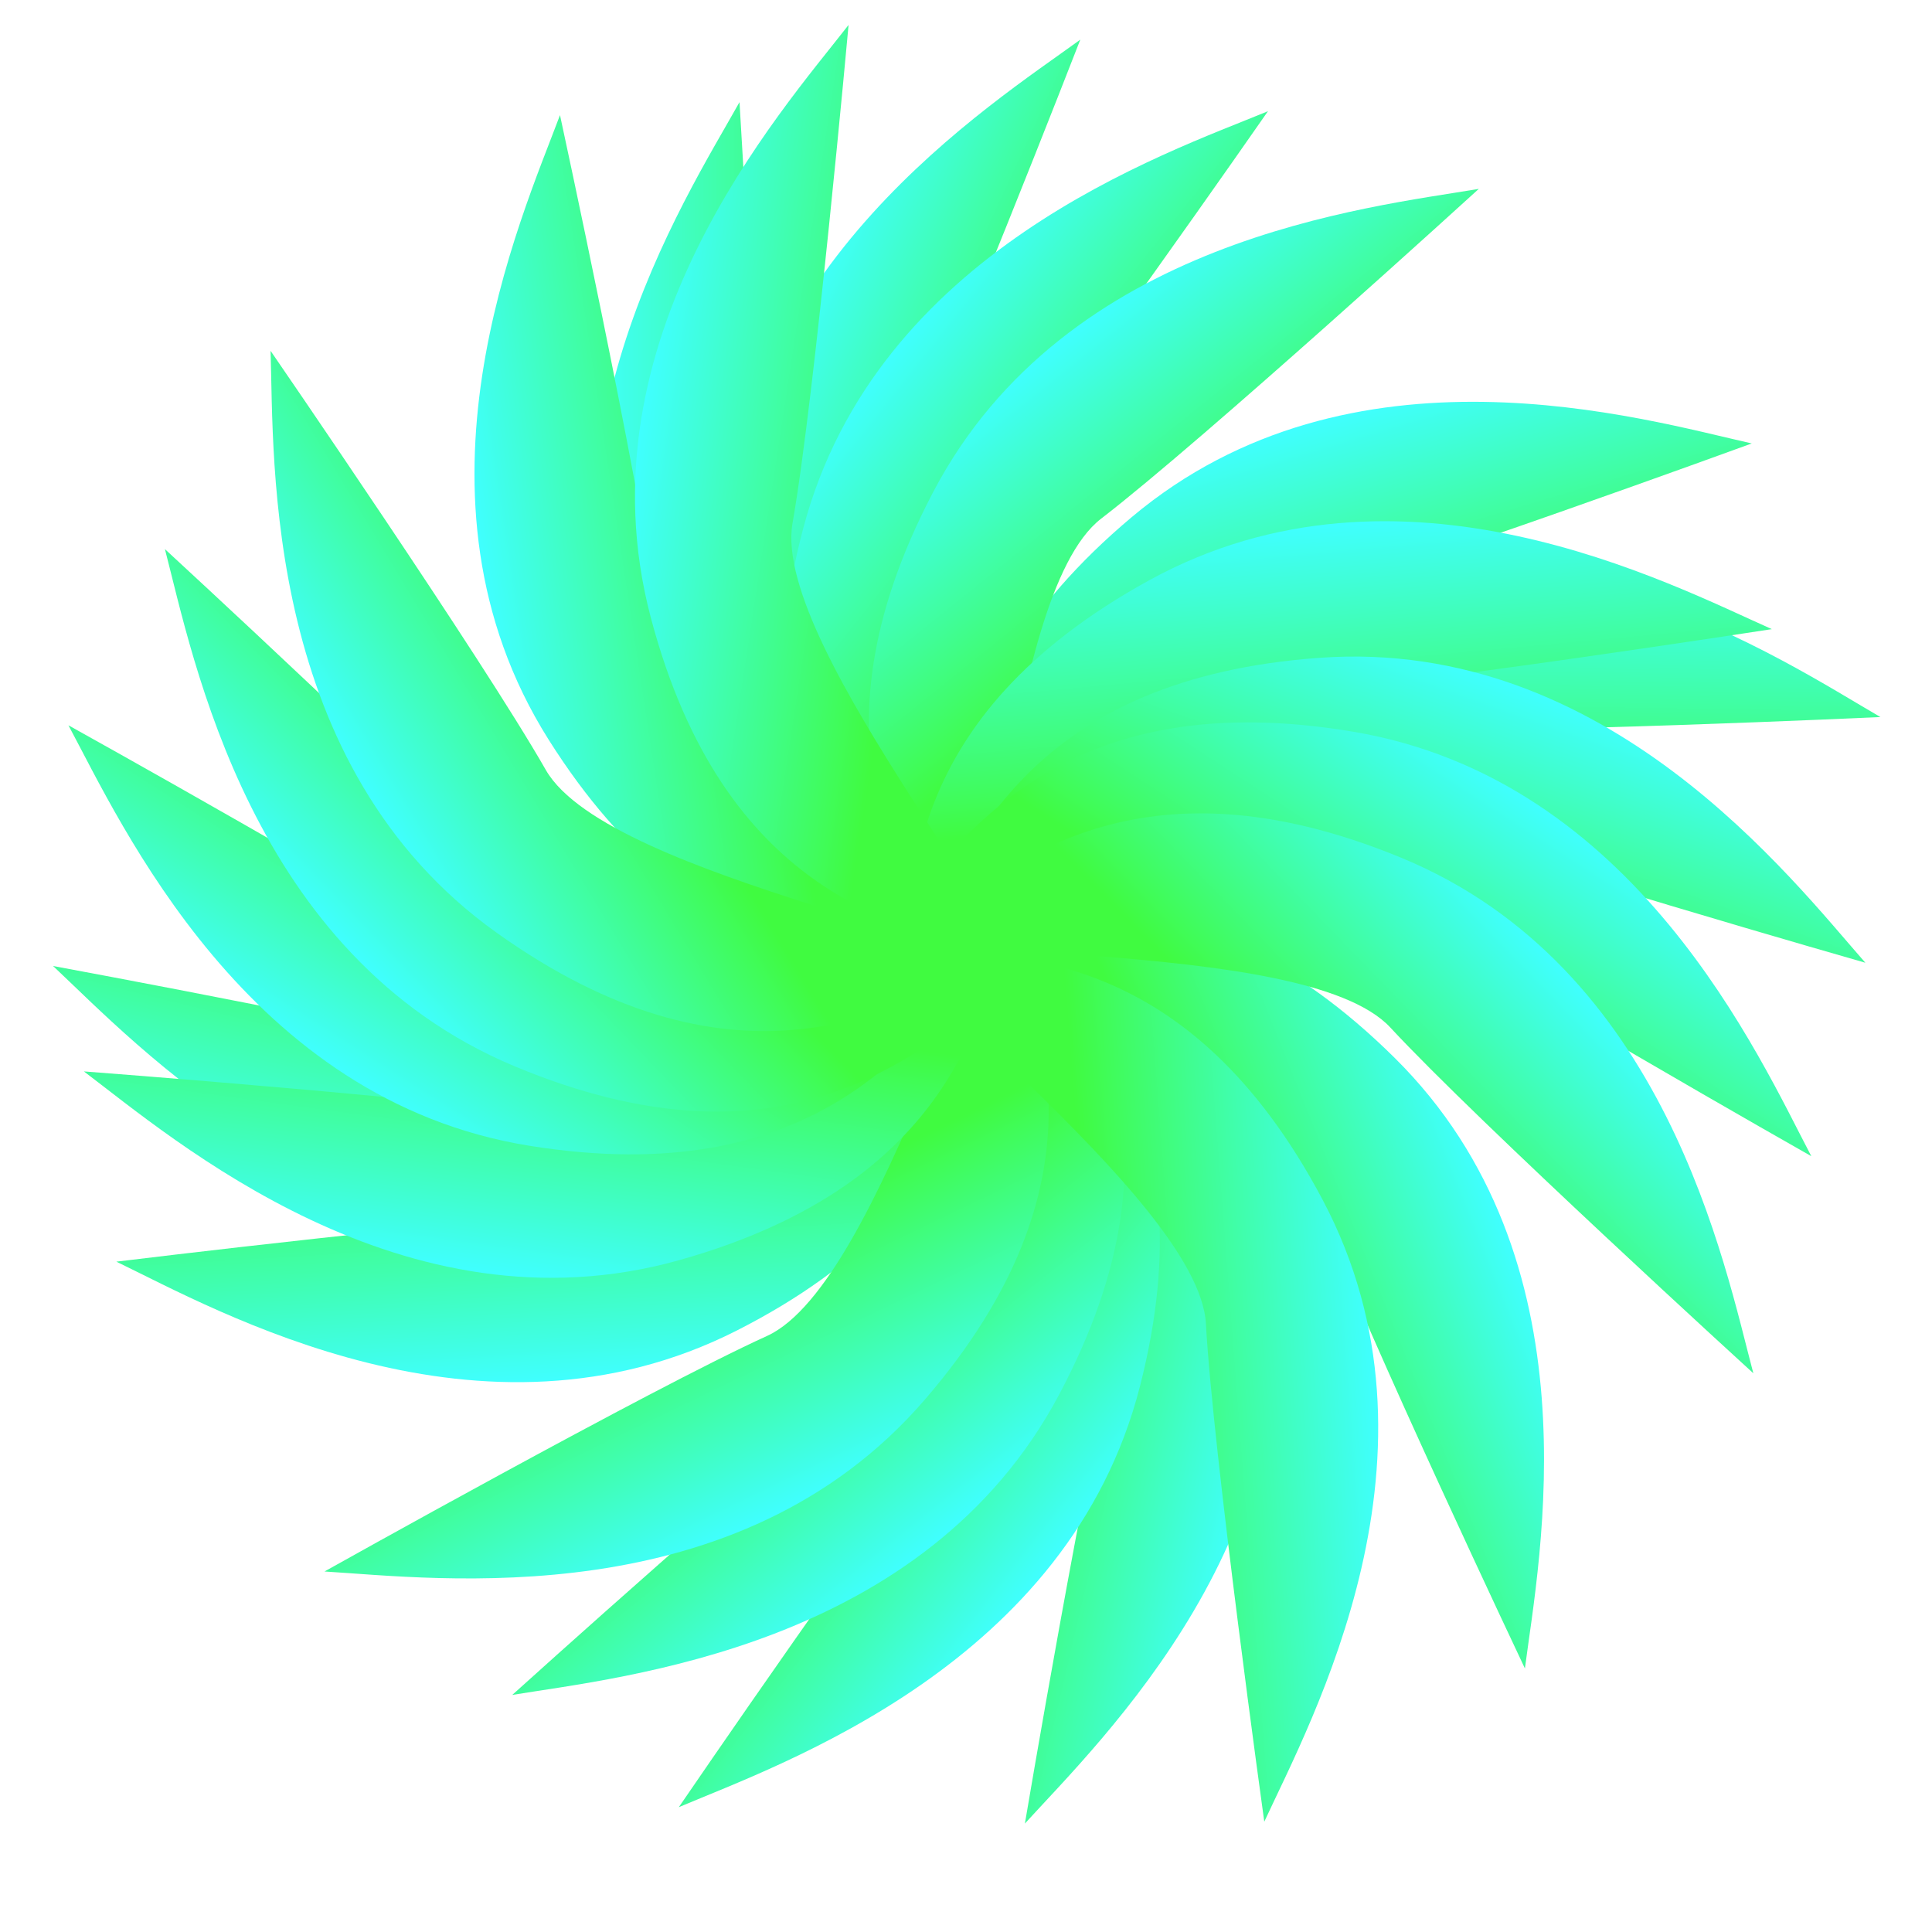<?xml version="1.0" encoding="utf-8"?>
<!-- Generator: Adobe Illustrator 15.0.0, SVG Export Plug-In . SVG Version: 6.00 Build 0)  -->
<!DOCTYPE svg PUBLIC "-//W3C//DTD SVG 1.1//EN" "http://www.w3.org/Graphics/SVG/1.1/DTD/svg11.dtd">
<svg version="1.1" xmlns:x="http://ns.adobe.com/Extensibility/1.0/" xmlns:i="http://ns.adobe.com/AdobeIllustrator/10.0/" xmlns:graph="http://ns.adobe.com/Graphs/1.0/"
	 xmlns="http://www.w3.org/2000/svg" xmlns:xlink="http://www.w3.org/1999/xlink" xmlns:a="http://ns.adobe.com/AdobeSVGViewerExtensions/3.0/"
	 x="0px" y="0px" width="100px" height="100px" viewBox="0 0 100 100" enable-background="new 0 0 100 100" xml:space="preserve">
<g id="Layer_1">
</g>
<g id="Layer_2">
	<g opacity="0.75">
		<linearGradient id="SVGID_1_" gradientUnits="userSpaceOnUse" x1="30.756" y1="28.485" x2="53.07" y2="28.485">
			<stop  offset="0" style="stop-color:#00FFFF"/>
			<stop  offset="0.648" style="stop-color:#00FA00"/>
			<a:midPointStop  offset="0" style="stop-color:#00FFFF"/>
			<a:midPointStop  offset="0.5" style="stop-color:#00FFFF"/>
			<a:midPointStop  offset="0.648" style="stop-color:#00FA00"/>
		</linearGradient>
		<path fill="url(#SVGID_1_)" d="M38.277,5.286c-2.815,5.037-11.407,18.222-5.481,31.852s15.111,13.778,19.556,14.518
			c4.443,0.74-13.186-13.777-13.038-20.444S38.277,5.286,38.277,5.286z"/>
		
			<linearGradient id="SVGID_2_" gradientUnits="userSpaceOnUse" x1="21.459" y1="27.93" x2="43.772" y2="27.93" gradientTransform="matrix(0.285 0.959 -0.959 0.285 86.953 -6.174)">
			<stop  offset="0" style="stop-color:#00FFFF"/>
			<stop  offset="0.648" style="stop-color:#00FA00"/>
			<a:midPointStop  offset="0" style="stop-color:#00FFFF"/>
			<a:midPointStop  offset="0.5" style="stop-color:#00FFFF"/>
			<a:midPointStop  offset="0.648" style="stop-color:#00FA00"/>
		</linearGradient>
		<path fill="url(#SVGID_2_)" d="M90.67,22.953c-5.629-1.264-20.715-5.747-32.094,3.815c-11.378,9.561-8.904,18.409-8.349,22.88
			c0.556,4.47,9.454-16.562,15.886-18.319C72.547,29.573,90.67,22.953,90.67,22.953z"/>
		
			<linearGradient id="SVGID_3_" gradientUnits="userSpaceOnUse" x1="30.646" y1="18.866" x2="52.961" y2="18.866" gradientTransform="matrix(0.908 0.419 -0.419 0.908 19.439 -9.989)">
			<stop  offset="0" style="stop-color:#00FFFF"/>
			<stop  offset="0.648" style="stop-color:#00FA00"/>
			<a:midPointStop  offset="0" style="stop-color:#00FFFF"/>
			<a:midPointStop  offset="0.5" style="stop-color:#00FFFF"/>
			<a:midPointStop  offset="0.648" style="stop-color:#00FA00"/>
		</linearGradient>
		<path fill="url(#SVGID_3_)" d="M55.916,2.052c-4.665,3.396-17.987,11.775-18.311,26.633c-0.323,14.859,7.957,18.838,11.684,21.371
			c3.727,2.534-6.208-18.031-3.283-24.024C48.931,20.039,55.916,2.052,55.916,2.052z"/>
		
			<linearGradient id="SVGID_4_" gradientUnits="userSpaceOnUse" x1="37.472" y1="19.866" x2="59.785" y2="19.866" gradientTransform="matrix(0.784 0.62 -0.62 0.784 28.265 -19.532)">
			<stop  offset="0" style="stop-color:#00FFFF"/>
			<stop  offset="0.648" style="stop-color:#00FA00"/>
			<a:midPointStop  offset="0" style="stop-color:#00FFFF"/>
			<a:midPointStop  offset="0.5" style="stop-color:#00FFFF"/>
			<a:midPointStop  offset="0.648" style="stop-color:#00FA00"/>
		</linearGradient>
		<path fill="url(#SVGID_4_)" d="M65.629,5.756c-5.332,2.206-20.25,7.221-24.053,21.587c-3.805,14.369,3.309,20.182,6.336,23.518
			c3.028,3.336-1.799-18.985,2.452-24.125C54.614,21.6,65.629,5.756,65.629,5.756z"/>
		
			<linearGradient id="SVGID_5_" gradientUnits="userSpaceOnUse" x1="-6.409" y1="11.707" x2="15.905" y2="11.707" gradientTransform="matrix(-0.015 1 -1 -0.015 85.857 35.826)">
			<stop  offset="0" style="stop-color:#00FFFF"/>
			<stop  offset="0.648" style="stop-color:#00FA00"/>
			<a:midPointStop  offset="0" style="stop-color:#00FFFF"/>
			<a:midPointStop  offset="0.5" style="stop-color:#00FFFF"/>
			<a:midPointStop  offset="0.648" style="stop-color:#00FA00"/>
		</linearGradient>
		<path fill="url(#SVGID_5_)" d="M97.33,37.114c-4.994-2.892-18.045-11.685-31.764-5.968c-13.72,5.717-14.009,14.898-14.816,19.332
			c-0.809,4.432,13.977-12.973,20.641-12.723S97.33,37.114,97.33,37.114z"/>
		
			<linearGradient id="SVGID_6_" gradientUnits="userSpaceOnUse" x1="43.69" y1="28.694" x2="66.003" y2="28.694" gradientTransform="matrix(0.627 0.779 -0.779 0.627 48.708 -33.559)">
			<stop  offset="0" style="stop-color:#00FFFF"/>
			<stop  offset="0.648" style="stop-color:#00FA00"/>
			<a:midPointStop  offset="0" style="stop-color:#00FFFF"/>
			<a:midPointStop  offset="0.5" style="stop-color:#00FFFF"/>
			<a:midPointStop  offset="0.648" style="stop-color:#00FA00"/>
		</linearGradient>
		<path fill="url(#SVGID_6_)" d="M76.543,9.776c-5.689,0.967-21.348,2.542-28.249,15.706c-6.9,13.163-1.256,20.411,0.954,24.337
			c2.211,3.926,2.463-18.911,7.75-22.976C62.283,22.777,76.543,9.776,76.543,9.776z"/>
		
			<linearGradient id="SVGID_7_" gradientUnits="userSpaceOnUse" x1="33.166" y1="31.629" x2="55.481" y2="31.629" gradientTransform="matrix(-0.974 -0.227 0.227 -0.974 90.766 111.82)">
			<stop  offset="0" style="stop-color:#00FFFF"/>
			<stop  offset="0.648" style="stop-color:#00FA00"/>
			<a:midPointStop  offset="0" style="stop-color:#00FFFF"/>
			<a:midPointStop  offset="0.5" style="stop-color:#00FFFF"/>
			<a:midPointStop  offset="0.648" style="stop-color:#00FA00"/>
		</linearGradient>
		<path fill="url(#SVGID_7_)" d="M53.048,94.387c3.883-4.268,15.241-15.162,12.56-29.781c-2.682-14.618-11.596-16.844-15.757-18.573
			s9.72,16.407,8.063,22.868C56.259,75.359,53.048,94.387,53.048,94.387z"/>
		
			<linearGradient id="SVGID_8_" gradientUnits="userSpaceOnUse" x1="25.159" y1="26.511" x2="47.474" y2="26.511" gradientTransform="matrix(-0.06 -0.998 0.998 -0.06 4.678 98.123)">
			<stop  offset="0" style="stop-color:#00FFFF"/>
			<stop  offset="0.648" style="stop-color:#00FA00"/>
			<a:midPointStop  offset="0" style="stop-color:#00FFFF"/>
			<a:midPointStop  offset="0.5" style="stop-color:#00FFFF"/>
			<a:midPointStop  offset="0.648" style="stop-color:#00FA00"/>
		</linearGradient>
		<path fill="url(#SVGID_8_)" d="M6.022,65.303c5.196,2.508,18.874,10.293,32.123,3.561c13.25-6.734,12.847-15.912,13.318-20.393
			c0.472-4.48-12.962,13.989-19.625,14.241C25.174,62.963,6.022,65.303,6.022,65.303z"/>
		
			<linearGradient id="SVGID_9_" gradientUnits="userSpaceOnUse" x1="34.153" y1="20.71" x2="56.467" y2="20.71" gradientTransform="matrix(-0.79 -0.614 0.614 -0.79 69.569 117.141)">
			<stop  offset="0" style="stop-color:#00FFFF"/>
			<stop  offset="0.648" style="stop-color:#00FA00"/>
			<a:midPointStop  offset="0" style="stop-color:#00FFFF"/>
			<a:midPointStop  offset="0.5" style="stop-color:#00FFFF"/>
			<a:midPointStop  offset="0.648" style="stop-color:#00FA00"/>
		</linearGradient>
		<path fill="url(#SVGID_9_)" d="M35.135,93.539c5.313-2.252,20.188-7.393,23.871-21.791s-3.479-20.15-6.535-23.463
			c-3.056-3.311,1.959,18.969-2.248,24.145C46.016,77.604,35.135,93.539,35.135,93.539z"/>
		
			<linearGradient id="SVGID_10_" gradientUnits="userSpaceOnUse" x1="41.312" y1="20.836" x2="63.628" y2="20.836" gradientTransform="matrix(-0.624 -0.782 0.782 -0.624 58.81 124.436)">
			<stop  offset="0" style="stop-color:#00FFFF"/>
			<stop  offset="0.648" style="stop-color:#00FA00"/>
			<a:midPointStop  offset="0" style="stop-color:#00FFFF"/>
			<a:midPointStop  offset="0.5" style="stop-color:#00FFFF"/>
			<a:midPointStop  offset="0.648" style="stop-color:#00FA00"/>
		</linearGradient>
		<path fill="url(#SVGID_10_)" d="M26.514,87.729c5.694-0.939,21.36-2.443,28.32-15.572c6.963-13.133,1.353-20.408-0.841-24.344
			c-2.192-3.936-2.55,18.901-7.856,22.942C40.833,74.795,26.514,87.729,26.514,87.729z"/>
		
			<linearGradient id="SVGID_11_" gradientUnits="userSpaceOnUse" x1="-3.302" y1="9.249" x2="19.012" y2="9.249" gradientTransform="matrix(0.241 -0.97 0.97 0.241 15.265 57.465)">
			<stop  offset="0" style="stop-color:#00FFFF"/>
			<stop  offset="0.648" style="stop-color:#00FA00"/>
			<a:midPointStop  offset="0" style="stop-color:#00FFFF"/>
			<a:midPointStop  offset="0.5" style="stop-color:#00FFFF"/>
			<a:midPointStop  offset="0.648" style="stop-color:#00FA00"/>
		</linearGradient>
		<path fill="url(#SVGID_11_)" d="M2.747,50c4.208,3.949,14.927,15.471,29.584,13.014c14.657-2.457,17.021-11.336,18.813-15.47
			c1.791-4.134-16.555,9.466-22.988,7.712C21.722,53.501,2.747,50,2.747,50z"/>
		
			<linearGradient id="SVGID_12_" gradientUnits="userSpaceOnUse" x1="47.651" y1="28.787" x2="69.965" y2="28.787" gradientTransform="matrix(-0.434 -0.901 0.901 -0.434 35.719 133.465)">
			<stop  offset="0" style="stop-color:#00FFFF"/>
			<stop  offset="0.648" style="stop-color:#00FA00"/>
			<a:midPointStop  offset="0" style="stop-color:#00FFFF"/>
			<a:midPointStop  offset="0.5" style="stop-color:#00FFFF"/>
			<a:midPointStop  offset="0.648" style="stop-color:#00FA00"/>
		</linearGradient>
		<path fill="url(#SVGID_12_)" d="M16.796,81.34c5.759,0.348,21.368,2.363,31.073-8.895c9.704-11.256,5.85-19.596,4.587-23.919
			c-1.263-4.325-6.686,17.861-12.756,20.623C33.631,71.908,16.796,81.34,16.796,81.34z"/>
		
			<linearGradient id="SVGID_13_" gradientUnits="userSpaceOnUse" x1="30.756" y1="28.484" x2="53.07" y2="28.484" gradientTransform="matrix(0.092 0.996 -0.996 0.092 93.458 -6.036)">
			<stop  offset="0" style="stop-color:#00FFFF"/>
			<stop  offset="0.648" style="stop-color:#00FA00"/>
			<a:midPointStop  offset="0" style="stop-color:#00FFFF"/>
			<a:midPointStop  offset="0.5" style="stop-color:#00FFFF"/>
			<a:midPointStop  offset="0.648" style="stop-color:#00FA00"/>
		</linearGradient>
		<path fill="url(#SVGID_13_)" d="M91.71,32.564c-5.274-2.34-19.192-9.686-32.221-2.533c-13.028,7.152-12.333,16.312-12.661,20.807
			c-0.329,4.493,12.508-14.395,19.16-14.86C72.641,35.513,91.71,32.564,91.71,32.564z"/>
		
			<linearGradient id="SVGID_14_" gradientUnits="userSpaceOnUse" x1="21.459" y1="27.93" x2="43.773" y2="27.93" gradientTransform="matrix(-0.928 0.372 -0.372 -0.928 107.592 79.983)">
			<stop  offset="0" style="stop-color:#00FFFF"/>
			<stop  offset="0.648" style="stop-color:#00FA00"/>
			<a:midPointStop  offset="0" style="stop-color:#00FFFF"/>
			<a:midPointStop  offset="0.5" style="stop-color:#00FFFF"/>
			<a:midPointStop  offset="0.648" style="stop-color:#00FA00"/>
		</linearGradient>
		<path fill="url(#SVGID_14_)" d="M78.929,86.358c0.742-5.721,3.82-21.154-6.746-31.607c-10.565-10.452-19.148-7.176-23.55-6.212
			c-4.4,0.964,17.36,7.893,19.7,14.136C70.673,68.92,78.929,86.358,78.929,86.358z"/>
		
			<linearGradient id="SVGID_15_" gradientUnits="userSpaceOnUse" x1="30.646" y1="18.866" x2="52.961" y2="18.866" gradientTransform="matrix(-0.333 0.943 -0.943 -0.333 105.19 12.403)">
			<stop  offset="0" style="stop-color:#00FFFF"/>
			<stop  offset="0.648" style="stop-color:#00FA00"/>
			<a:midPointStop  offset="0" style="stop-color:#00FFFF"/>
			<a:midPointStop  offset="0.5" style="stop-color:#00FFFF"/>
			<a:midPointStop  offset="0.648" style="stop-color:#00FA00"/>
		</linearGradient>
		<path fill="url(#SVGID_15_)" d="M96.551,49.832c-3.811-4.333-13.377-16.83-28.202-15.787
			c-14.827,1.043-18.028,9.653-20.208,13.597c-2.181,3.943,17.385-7.837,23.622-5.476C77.998,44.528,96.551,49.832,96.551,49.832z"
			/>
		
			<linearGradient id="SVGID_16_" gradientUnits="userSpaceOnUse" x1="37.472" y1="19.865" x2="59.786" y2="19.865" gradientTransform="matrix(-0.545 0.838 -0.838 -0.545 115.502 20.315)">
			<stop  offset="0" style="stop-color:#00FFFF"/>
			<stop  offset="0.648" style="stop-color:#00FA00"/>
			<a:midPointStop  offset="0" style="stop-color:#00FFFF"/>
			<a:midPointStop  offset="0.5" style="stop-color:#00FFFF"/>
			<a:midPointStop  offset="0.648" style="stop-color:#00FA00"/>
		</linearGradient>
		<path fill="url(#SVGID_16_)" d="M93.754,59.845c-2.687-5.107-9.051-19.501-23.705-21.97c-14.658-2.469-19.793,5.149-22.837,8.47
			c-3.044,3.322,18.74-3.535,24.248,0.226C76.966,50.331,93.754,59.845,93.754,59.845z"/>
		
			<linearGradient id="SVGID_17_" gradientUnits="userSpaceOnUse" x1="-6.409" y1="11.707" x2="15.905" y2="11.707" gradientTransform="matrix(-0.997 0.077 -0.077 -0.997 65.669 82.749)">
			<stop  offset="0" style="stop-color:#00FFFF"/>
			<stop  offset="0.648" style="stop-color:#00FA00"/>
			<a:midPointStop  offset="0" style="stop-color:#00FFFF"/>
			<a:midPointStop  offset="0.5" style="stop-color:#00FFFF"/>
			<a:midPointStop  offset="0.648" style="stop-color:#00FA00"/>
		</linearGradient>
		<path fill="url(#SVGID_17_)" d="M65.439,94.291c2.421-5.238,9.979-19.041,3.026-32.178c-6.953-13.136-16.122-12.581-20.611-12.978
			c-4.488-0.398,14.202,12.726,14.564,19.385C62.782,75.179,65.439,94.291,65.439,94.291z"/>
		
			<linearGradient id="SVGID_18_" gradientUnits="userSpaceOnUse" x1="43.69" y1="28.693" x2="66.003" y2="28.693" gradientTransform="matrix(-0.718 0.696 -0.696 -0.718 131.349 39.385)">
			<stop  offset="0" style="stop-color:#00FFFF"/>
			<stop  offset="0.648" style="stop-color:#00FA00"/>
			<a:midPointStop  offset="0" style="stop-color:#00FFFF"/>
			<a:midPointStop  offset="0.5" style="stop-color:#00FFFF"/>
			<a:midPointStop  offset="0.648" style="stop-color:#00FA00"/>
		</linearGradient>
		<path fill="url(#SVGID_18_)" d="M90.753,71.081c-1.485-5.576-4.492-21.023-18.233-26.687c-13.741-5.662-20.44,0.624-24.146,3.185
			c-3.707,2.563,19.057,0.716,23.591,5.607C76.497,58.076,90.753,71.081,90.753,71.081z"/>
		
			<linearGradient id="SVGID_19_" gradientUnits="userSpaceOnUse" x1="33.166" y1="31.629" x2="55.481" y2="31.629" gradientTransform="matrix(0.136 -0.991 0.991 0.136 -9.554 94.616)">
			<stop  offset="0" style="stop-color:#00FFFF"/>
			<stop  offset="0.648" style="stop-color:#00FA00"/>
			<a:midPointStop  offset="0" style="stop-color:#00FFFF"/>
			<a:midPointStop  offset="0.5" style="stop-color:#00FFFF"/>
			<a:midPointStop  offset="0.648" style="stop-color:#00FA00"/>
		</linearGradient>
		<path fill="url(#SVGID_19_)" d="M4.342,55.456c4.606,3.475,16.498,13.784,30.809,9.771c14.31-4.013,15.708-13.094,17.047-17.396
			s-15.445,11.185-22.03,10.129C23.584,56.906,4.342,55.456,4.342,55.456z"/>
		
			<linearGradient id="SVGID_20_" gradientUnits="userSpaceOnUse" x1="25.158" y1="26.512" x2="47.472" y2="26.512" gradientTransform="matrix(0.989 -0.151 0.151 0.989 -3.82 7.633)">
			<stop  offset="0" style="stop-color:#00FFFF"/>
			<stop  offset="0.648" style="stop-color:#00FA00"/>
			<a:midPointStop  offset="0" style="stop-color:#00FFFF"/>
			<a:midPointStop  offset="0.5" style="stop-color:#00FFFF"/>
			<a:midPointStop  offset="0.648" style="stop-color:#00FA00"/>
		</linearGradient>
		<path fill="url(#SVGID_20_)" d="M28.985,5.958c-2.02,5.404-8.516,19.739-0.596,32.314c7.923,12.576,17.025,11.331,21.53,11.389
			c4.504,0.059-15.12-11.622-15.983-18.234C33.074,24.814,28.985,5.958,28.985,5.958z"/>
		
			<linearGradient id="SVGID_21_" gradientUnits="userSpaceOnUse" x1="34.153" y1="20.712" x2="56.467" y2="20.712" gradientTransform="matrix(0.538 -0.843 0.843 0.538 -16.799 73.997)">
			<stop  offset="0" style="stop-color:#00FFFF"/>
			<stop  offset="0.648" style="stop-color:#00FA00"/>
			<a:midPointStop  offset="0" style="stop-color:#00FFFF"/>
			<a:midPointStop  offset="0.5" style="stop-color:#00FFFF"/>
			<a:midPointStop  offset="0.648" style="stop-color:#00FA00"/>
		</linearGradient>
		<path fill="url(#SVGID_21_)" d="M3.542,37.541c2.73,5.084,9.215,19.423,23.891,21.769s19.746-5.315,22.764-8.662
			c3.016-3.347-18.709,3.692-24.25-0.021C20.409,46.912,3.542,37.541,3.542,37.541z"/>
		
			<linearGradient id="SVGID_22_" gradientUnits="userSpaceOnUse" x1="41.312" y1="20.836" x2="63.628" y2="20.836" gradientTransform="matrix(0.721 -0.693 0.693 0.721 -25.051 63.953)">
			<stop  offset="0" style="stop-color:#00FFFF"/>
			<stop  offset="0.648" style="stop-color:#00FA00"/>
			<a:midPointStop  offset="0" style="stop-color:#00FFFF"/>
			<a:midPointStop  offset="0.5" style="stop-color:#00FFFF"/>
			<a:midPointStop  offset="0.648" style="stop-color:#00FA00"/>
		</linearGradient>
		<path fill="url(#SVGID_22_)" d="M8.536,28.422c1.458,5.584,4.395,21.046,18.107,26.771c13.717,5.727,20.446-0.528,24.164-3.073
			c3.717-2.545-19.055-0.804-23.566-5.716C22.729,41.494,8.536,28.422,8.536,28.422z"/>
		
			<linearGradient id="SVGID_23_" gradientUnits="userSpaceOnUse" x1="-3.301" y1="9.249" x2="19.012" y2="9.249" gradientTransform="matrix(0.989 0.151 -0.151 0.989 37.638 14.441)">
			<stop  offset="0" style="stop-color:#00FFFF"/>
			<stop  offset="0.648" style="stop-color:#00FA00"/>
			<a:midPointStop  offset="0" style="stop-color:#00FFFF"/>
			<a:midPointStop  offset="0.5" style="stop-color:#00FFFF"/>
			<a:midPointStop  offset="0.648" style="stop-color:#00FA00"/>
		</linearGradient>
		<path fill="url(#SVGID_23_)" d="M43.922,1.291C40.377,5.843,29.888,17.575,33.68,31.945c3.793,14.37,12.851,15.908,17.133,17.313
			c4.281,1.404-10.947-15.615-9.791-22.183C42.178,20.508,43.922,1.291,43.922,1.291z"/>
		
			<linearGradient id="SVGID_24_" gradientUnits="userSpaceOnUse" x1="47.65" y1="28.787" x2="69.965" y2="28.787" gradientTransform="matrix(0.857 -0.515 0.515 0.857 -36.162 41.788)">
			<stop  offset="0" style="stop-color:#00FFFF"/>
			<stop  offset="0.648" style="stop-color:#00FA00"/>
			<a:midPointStop  offset="0" style="stop-color:#00FFFF"/>
			<a:midPointStop  offset="0.5" style="stop-color:#00FFFF"/>
			<a:midPointStop  offset="0.648" style="stop-color:#00FA00"/>
		</linearGradient>
		<path fill="url(#SVGID_24_)" d="M14.005,18.159c0.183,5.767-0.391,21.495,11.71,30.125c12.1,8.629,20.05,4.025,24.24,2.371
			c4.19-1.654-18.399-5.017-21.707-10.808C24.943,34.057,14.005,18.159,14.005,18.159z"/>
	</g>
</g>
</svg>
